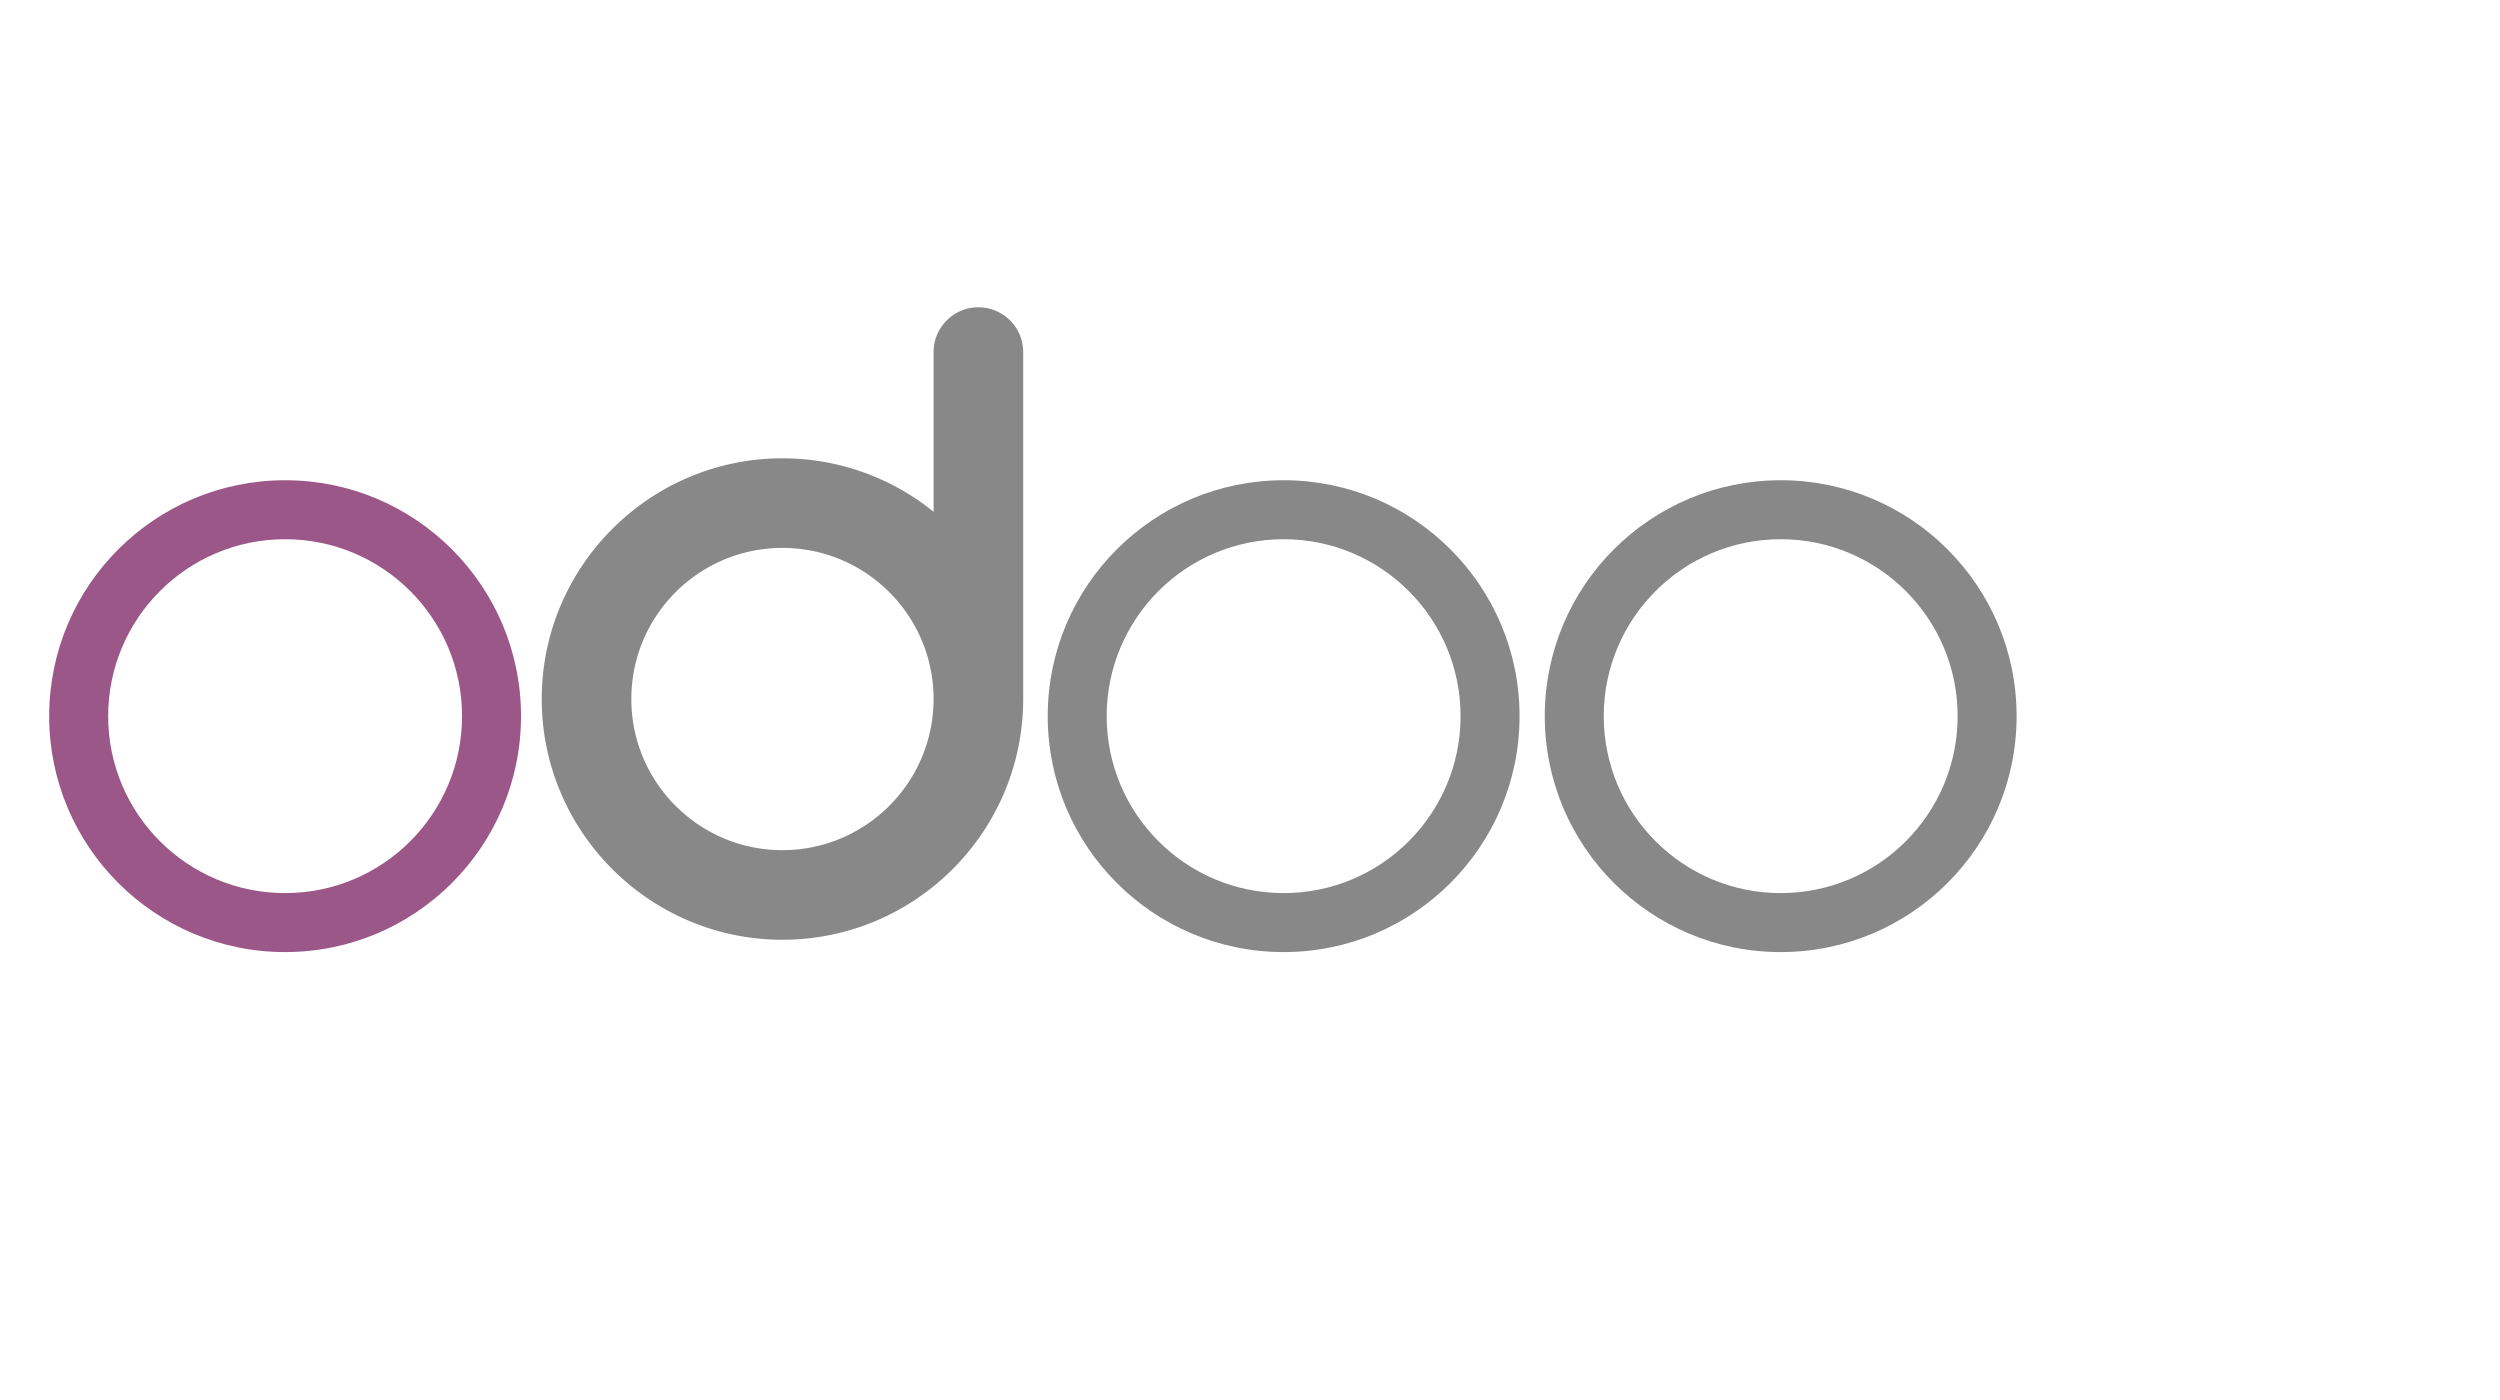 <svg xmlns="http://www.w3.org/2000/svg" width="125" height="70" viewBox="290 -260 652 952"><g transform="matrix(0.94,0,0,0.94,-200.558,66.559)"><path fill="#9C5789" d="M170.667 0C76.41 0 0 76.41 0 170.667s76.41 170.667 170.667 170.667 170.667-76.41 170.667-170.667S264.923 0 170.667 0zm0 298.667c-70.692 0-128-57.308-128-128s57.308-128 128-128 128 57.308 128 128-57.308 128-128 128z" opacity="1" data-original="#000000"></path></g><g transform="matrix(0.84,0,0,0.84,-160.558,108.559)"><path d="M414.6 0c-20.029 0-36.265 16.237-36.265 36.265v129.302a193.934 193.934 0 0 0-122.341-43.31c-107.453 0-194.866 87.419-194.866 194.866s87.419 194.866 194.866 194.866 194.866-87.42 194.866-194.867V36.265C450.86 16.239 434.627.003 414.6 0zM255.994 439.468c-67.564 0-122.335-54.771-122.335-122.335s54.771-122.335 122.335-122.335 122.335 54.771 122.335 122.335c-.079 67.531-54.804 122.256-122.335 122.335z" opacity="1" data-original="#000000" fill="#888888" transform="translate(290 -190)"></path></g><g transform="matrix(0.94,0,0,0.94,-85.558,66.559)"><path fill="#888888" d="M170.667 0C76.41 0 0 76.41 0 170.667s76.41 170.667 170.667 170.667 170.667-76.41 170.667-170.667S264.923 0 170.667 0zm0 298.667c-70.692 0-128-57.308-128-128s57.308-128 128-128 128 57.308 128 128-57.308 128-128 128z" opacity="1" data-original="#000000" transform="translate(600 0)"></path></g><g transform="matrix(0.94,0,0,0.94,-76.558,66.559)"><path fill="#888888" d="M170.667 0C76.41 0 0 76.41 0 170.667s76.41 170.667 170.667 170.667 170.667-76.41 170.667-170.667S264.923 0 170.667 0zm0 298.667c-70.692 0-128-57.308-128-128s57.308-128 128-128 128 57.308 128 128-57.308 128-128 128z" opacity="1" data-original="#000000" transform="translate(950 0)"></path></g></svg>